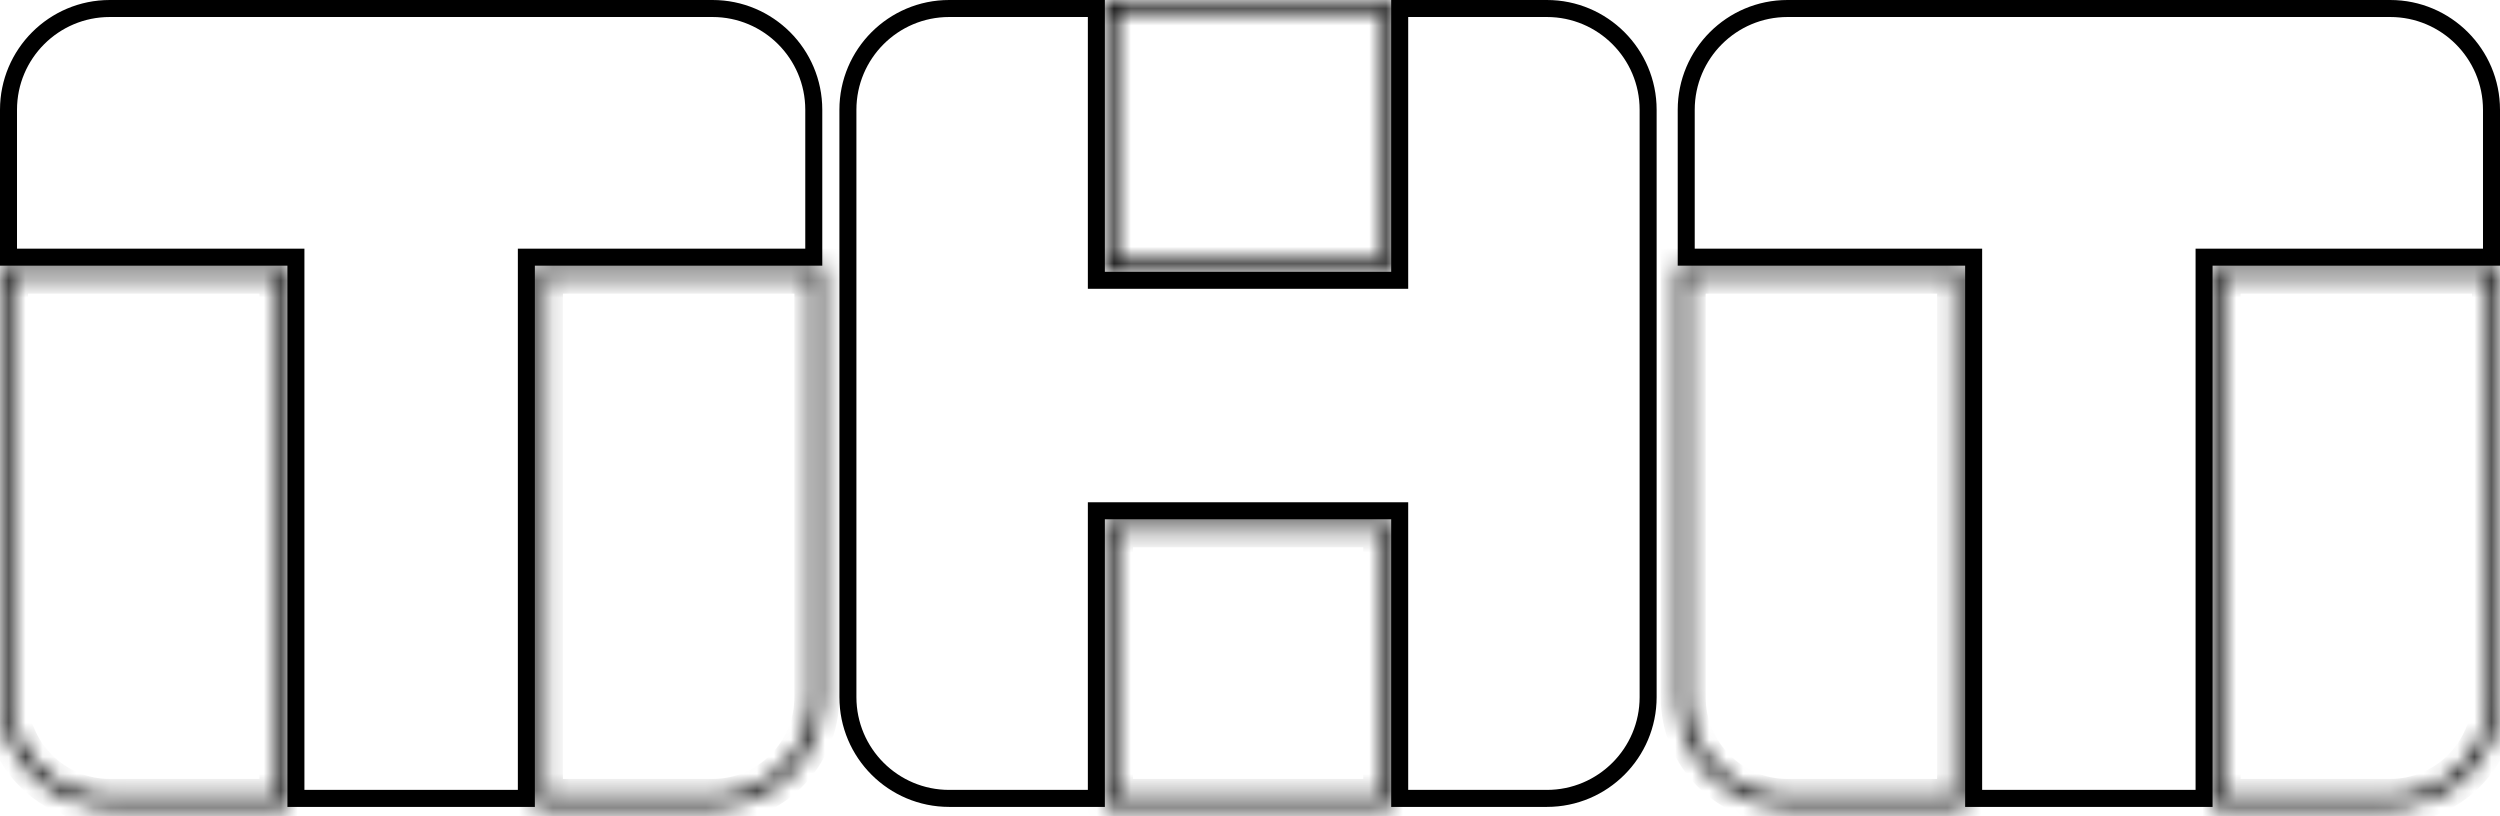 <svg width="147" height="48" viewBox="0 0 147 48" fill="none" xmlns="http://www.w3.org/2000/svg">
<path d="M16.9 15.122H0.5V6.455C0.5 3.168 3.168 0.5 6.455 0.5H41.895C45.182 0.5 47.85 3.168 47.85 6.455V15.122H31.45H30.95V15.622V46.946H17.4V15.622V15.122H16.9ZM116.05 15.622V15.122H115.55H99.15V6.455C99.15 3.168 101.818 0.5 105.105 0.5H140.545C143.832 0.5 146.5 3.168 146.5 6.455V15.122H130.1H129.6V15.622V46.946H116.05V15.622ZM81.802 16.483H82.302V15.983V0.5H90.955C94.242 0.5 96.91 3.168 96.91 6.455V40.991C96.91 44.278 94.242 46.946 90.955 46.946H82.302V30.534V30.034H81.802H64.966H64.466V30.534V46.946H55.812C52.525 46.946 49.857 44.278 49.857 40.991V6.455C49.857 3.168 52.525 0.5 55.812 0.5H64.466V15.983V16.483H64.966H81.802Z" stroke="black"/>
<mask id="path-2-inside-1_899_4516" fill="white">
<path d="M16.254 16.268V46.801H6.455C3.253 46.801 0.646 44.193 0.646 40.991V16.268H16.254ZM16.9 15.622H0V40.991C0 44.555 2.892 47.447 6.455 47.447H16.9V15.622Z"/>
</mask>
<path d="M16.254 16.268H17.254V15.268H16.254V16.268ZM16.254 46.801V47.801H17.254V46.801H16.254ZM0.646 16.268V15.268H-0.354V16.268H0.646ZM16.9 15.622H17.9V14.622H16.9V15.622ZM0 15.622V14.622H-1V15.622H0ZM16.9 47.447V48.447H17.9V47.447H16.9ZM15.254 16.268V46.801H17.254V16.268H15.254ZM16.254 45.801H6.455V47.801H16.254V45.801ZM6.455 45.801C3.806 45.801 1.646 43.641 1.646 40.991H-0.354C-0.354 44.745 2.701 47.801 6.455 47.801V45.801ZM1.646 40.991V16.268H-0.354V40.991H1.646ZM0.646 17.268H16.254V15.268H0.646V17.268ZM16.9 14.622H0V16.622H16.9V14.622ZM-1 15.622V40.991H1V15.622H-1ZM-1 40.991C-1 45.107 2.34 48.447 6.455 48.447V46.447C3.444 46.447 1 44.002 1 40.991H-1ZM6.455 48.447H16.9V46.447H6.455V48.447ZM17.9 47.447V15.622H15.9V47.447H17.9Z" fill="black" mask="url(#path-2-inside-1_899_4516)"/>
<mask id="path-4-inside-2_899_4516" fill="white">
<path d="M47.708 16.268V40.991C47.708 44.193 45.1 46.801 41.898 46.801H32.099V16.268H47.708ZM48.353 15.622H31.453V47.447H41.898C45.461 47.447 48.353 44.555 48.353 40.991V15.622Z"/>
</mask>
<path d="M47.708 16.268H48.708V15.268H47.708V16.268ZM32.099 46.801H31.099V47.801H32.099V46.801ZM32.099 16.268V15.268H31.099V16.268H32.099ZM48.353 15.622H49.353V14.622H48.353V15.622ZM31.453 15.622V14.622H30.453V15.622H31.453ZM31.453 47.447H30.453V48.447H31.453V47.447ZM46.708 16.268V40.991H48.708V16.268H46.708ZM46.708 40.991C46.708 43.641 44.547 45.801 41.898 45.801V47.801C45.652 47.801 48.708 44.745 48.708 40.991H46.708ZM41.898 45.801H32.099V47.801H41.898V45.801ZM33.099 46.801V16.268H31.099V46.801H33.099ZM32.099 17.268H47.708V15.268H32.099V17.268ZM48.353 14.622H31.453V16.622H48.353V14.622ZM30.453 15.622V47.447H32.453V15.622H30.453ZM31.453 48.447H41.898V46.447H31.453V48.447ZM41.898 48.447C46.013 48.447 49.353 45.107 49.353 40.991H47.353C47.353 44.002 44.909 46.447 41.898 46.447V48.447ZM49.353 40.991V15.622H47.353V40.991H49.353Z" fill="black" mask="url(#path-4-inside-2_899_4516)"/>
<mask id="path-6-inside-3_899_4516" fill="white">
<path d="M114.903 16.268V46.801H105.104C101.902 46.801 99.294 44.193 99.294 40.991V16.268H114.903ZM115.548 15.622H98.648V40.991C98.648 44.555 101.54 47.447 105.104 47.447H115.548V15.622Z"/>
</mask>
<path d="M114.903 16.268H115.903V15.268H114.903V16.268ZM114.903 46.801V47.801H115.903V46.801H114.903ZM99.294 16.268V15.268H98.294V16.268H99.294ZM115.548 15.622H116.548V14.622H115.548V15.622ZM98.648 15.622V14.622H97.648V15.622H98.648ZM115.548 47.447V48.447H116.548V47.447H115.548ZM113.903 16.268V46.801H115.903V16.268H113.903ZM114.903 45.801H105.104V47.801H114.903V45.801ZM105.104 45.801C102.454 45.801 100.294 43.641 100.294 40.991H98.294C98.294 44.745 101.35 47.801 105.104 47.801V45.801ZM100.294 40.991V16.268H98.294V40.991H100.294ZM99.294 17.268H114.903V15.268H99.294V17.268ZM115.548 14.622H98.648V16.622H115.548V14.622ZM97.648 15.622V40.991H99.648V15.622H97.648ZM97.648 40.991C97.648 45.107 100.988 48.447 105.104 48.447V46.447C102.093 46.447 99.648 44.002 99.648 40.991H97.648ZM105.104 48.447H115.548V46.447H105.104V48.447ZM116.548 47.447V15.622H114.548V47.447H116.548Z" fill="black" mask="url(#path-6-inside-3_899_4516)"/>
<mask id="path-8-inside-4_899_4516" fill="white">
<path d="M146.356 16.268V40.991C146.356 44.193 143.748 46.801 140.546 46.801H130.747V16.268H146.356ZM147.002 15.622H130.102V47.447H140.546C144.11 47.447 147.002 44.555 147.002 40.991V15.622Z"/>
</mask>
<path d="M146.356 16.268H147.356V15.268H146.356V16.268ZM130.747 46.801H129.747V47.801H130.747V46.801ZM130.747 16.268V15.268H129.747V16.268H130.747ZM147.002 15.622H148.002V14.622H147.002V15.622ZM130.102 15.622V14.622H129.102V15.622H130.102ZM130.102 47.447H129.102V48.447H130.102V47.447ZM145.356 16.268V40.991H147.356V16.268H145.356ZM145.356 40.991C145.356 43.641 143.196 45.801 140.546 45.801V47.801C144.3 47.801 147.356 44.745 147.356 40.991H145.356ZM140.546 45.801H130.747V47.801H140.546V45.801ZM131.747 46.801V16.268H129.747V46.801H131.747ZM130.747 17.268H146.356V15.268H130.747V17.268ZM147.002 14.622H130.102V16.622H147.002V14.622ZM129.102 15.622V47.447H131.102V15.622H129.102ZM130.102 48.447H140.546V46.447H130.102V48.447ZM140.546 48.447C144.662 48.447 148.002 45.107 148.002 40.991H146.002C146.002 44.002 143.557 46.447 140.546 46.447V48.447ZM148.002 40.991V15.622H146.002V40.991H148.002Z" fill="black" mask="url(#path-8-inside-4_899_4516)"/>
<mask id="path-10-inside-5_899_4516" fill="white">
<path d="M81.159 0.646V15.338H65.614V0.646H81.159ZM81.804 0H64.969V15.983H81.804V0Z"/>
</mask>
<path d="M81.159 0.646H82.159V-0.354H81.159V0.646ZM81.159 15.338V16.338H82.159V15.338H81.159ZM65.614 15.338H64.614V16.338H65.614V15.338ZM65.614 0.646V-0.354H64.614V0.646H65.614ZM81.804 0H82.804V-1H81.804V0ZM64.969 0V-1H63.969V0H64.969ZM64.969 15.983H63.969V16.983H64.969V15.983ZM81.804 15.983V16.983H82.804V15.983H81.804ZM80.159 0.646V15.338H82.159V0.646H80.159ZM81.159 14.338H65.614V16.338H81.159V14.338ZM66.614 15.338V0.646H64.614V15.338H66.614ZM65.614 1.646H81.159V-0.354H65.614V1.646ZM81.804 -1H64.969V1H81.804V-1ZM63.969 0V15.983H65.969V0H63.969ZM64.969 16.983H81.804V14.983H64.969V16.983ZM82.804 15.983V0H80.804V15.983H82.804Z" fill="black" mask="url(#path-10-inside-5_899_4516)"/>
<mask id="path-12-inside-6_899_4516" fill="white">
<path d="M81.159 31.179V46.8H65.614V31.179H81.159ZM81.804 30.533H64.969V47.446H81.804V30.533Z"/>
</mask>
<path d="M81.159 31.179H82.159V30.179H81.159V31.179ZM81.159 46.8V47.8H82.159V46.8H81.159ZM65.614 46.8H64.614V47.8H65.614V46.8ZM65.614 31.179V30.179H64.614V31.179H65.614ZM81.804 30.533H82.804V29.533H81.804V30.533ZM64.969 30.533V29.533H63.969V30.533H64.969ZM64.969 47.446H63.969V48.446H64.969V47.446ZM81.804 47.446V48.446H82.804V47.446H81.804ZM80.159 31.179V46.8H82.159V31.179H80.159ZM81.159 45.8H65.614V47.8H81.159V45.8ZM66.614 46.8V31.179H64.614V46.8H66.614ZM65.614 32.179H81.159V30.179H65.614V32.179ZM81.804 29.533H64.969V31.533H81.804V29.533ZM63.969 30.533V47.446H65.969V30.533H63.969ZM64.969 48.446H81.804V46.446H64.969V48.446ZM82.804 47.446V30.533H80.804V47.446H82.804Z" fill="black" mask="url(#path-12-inside-6_899_4516)"/>
</svg>
